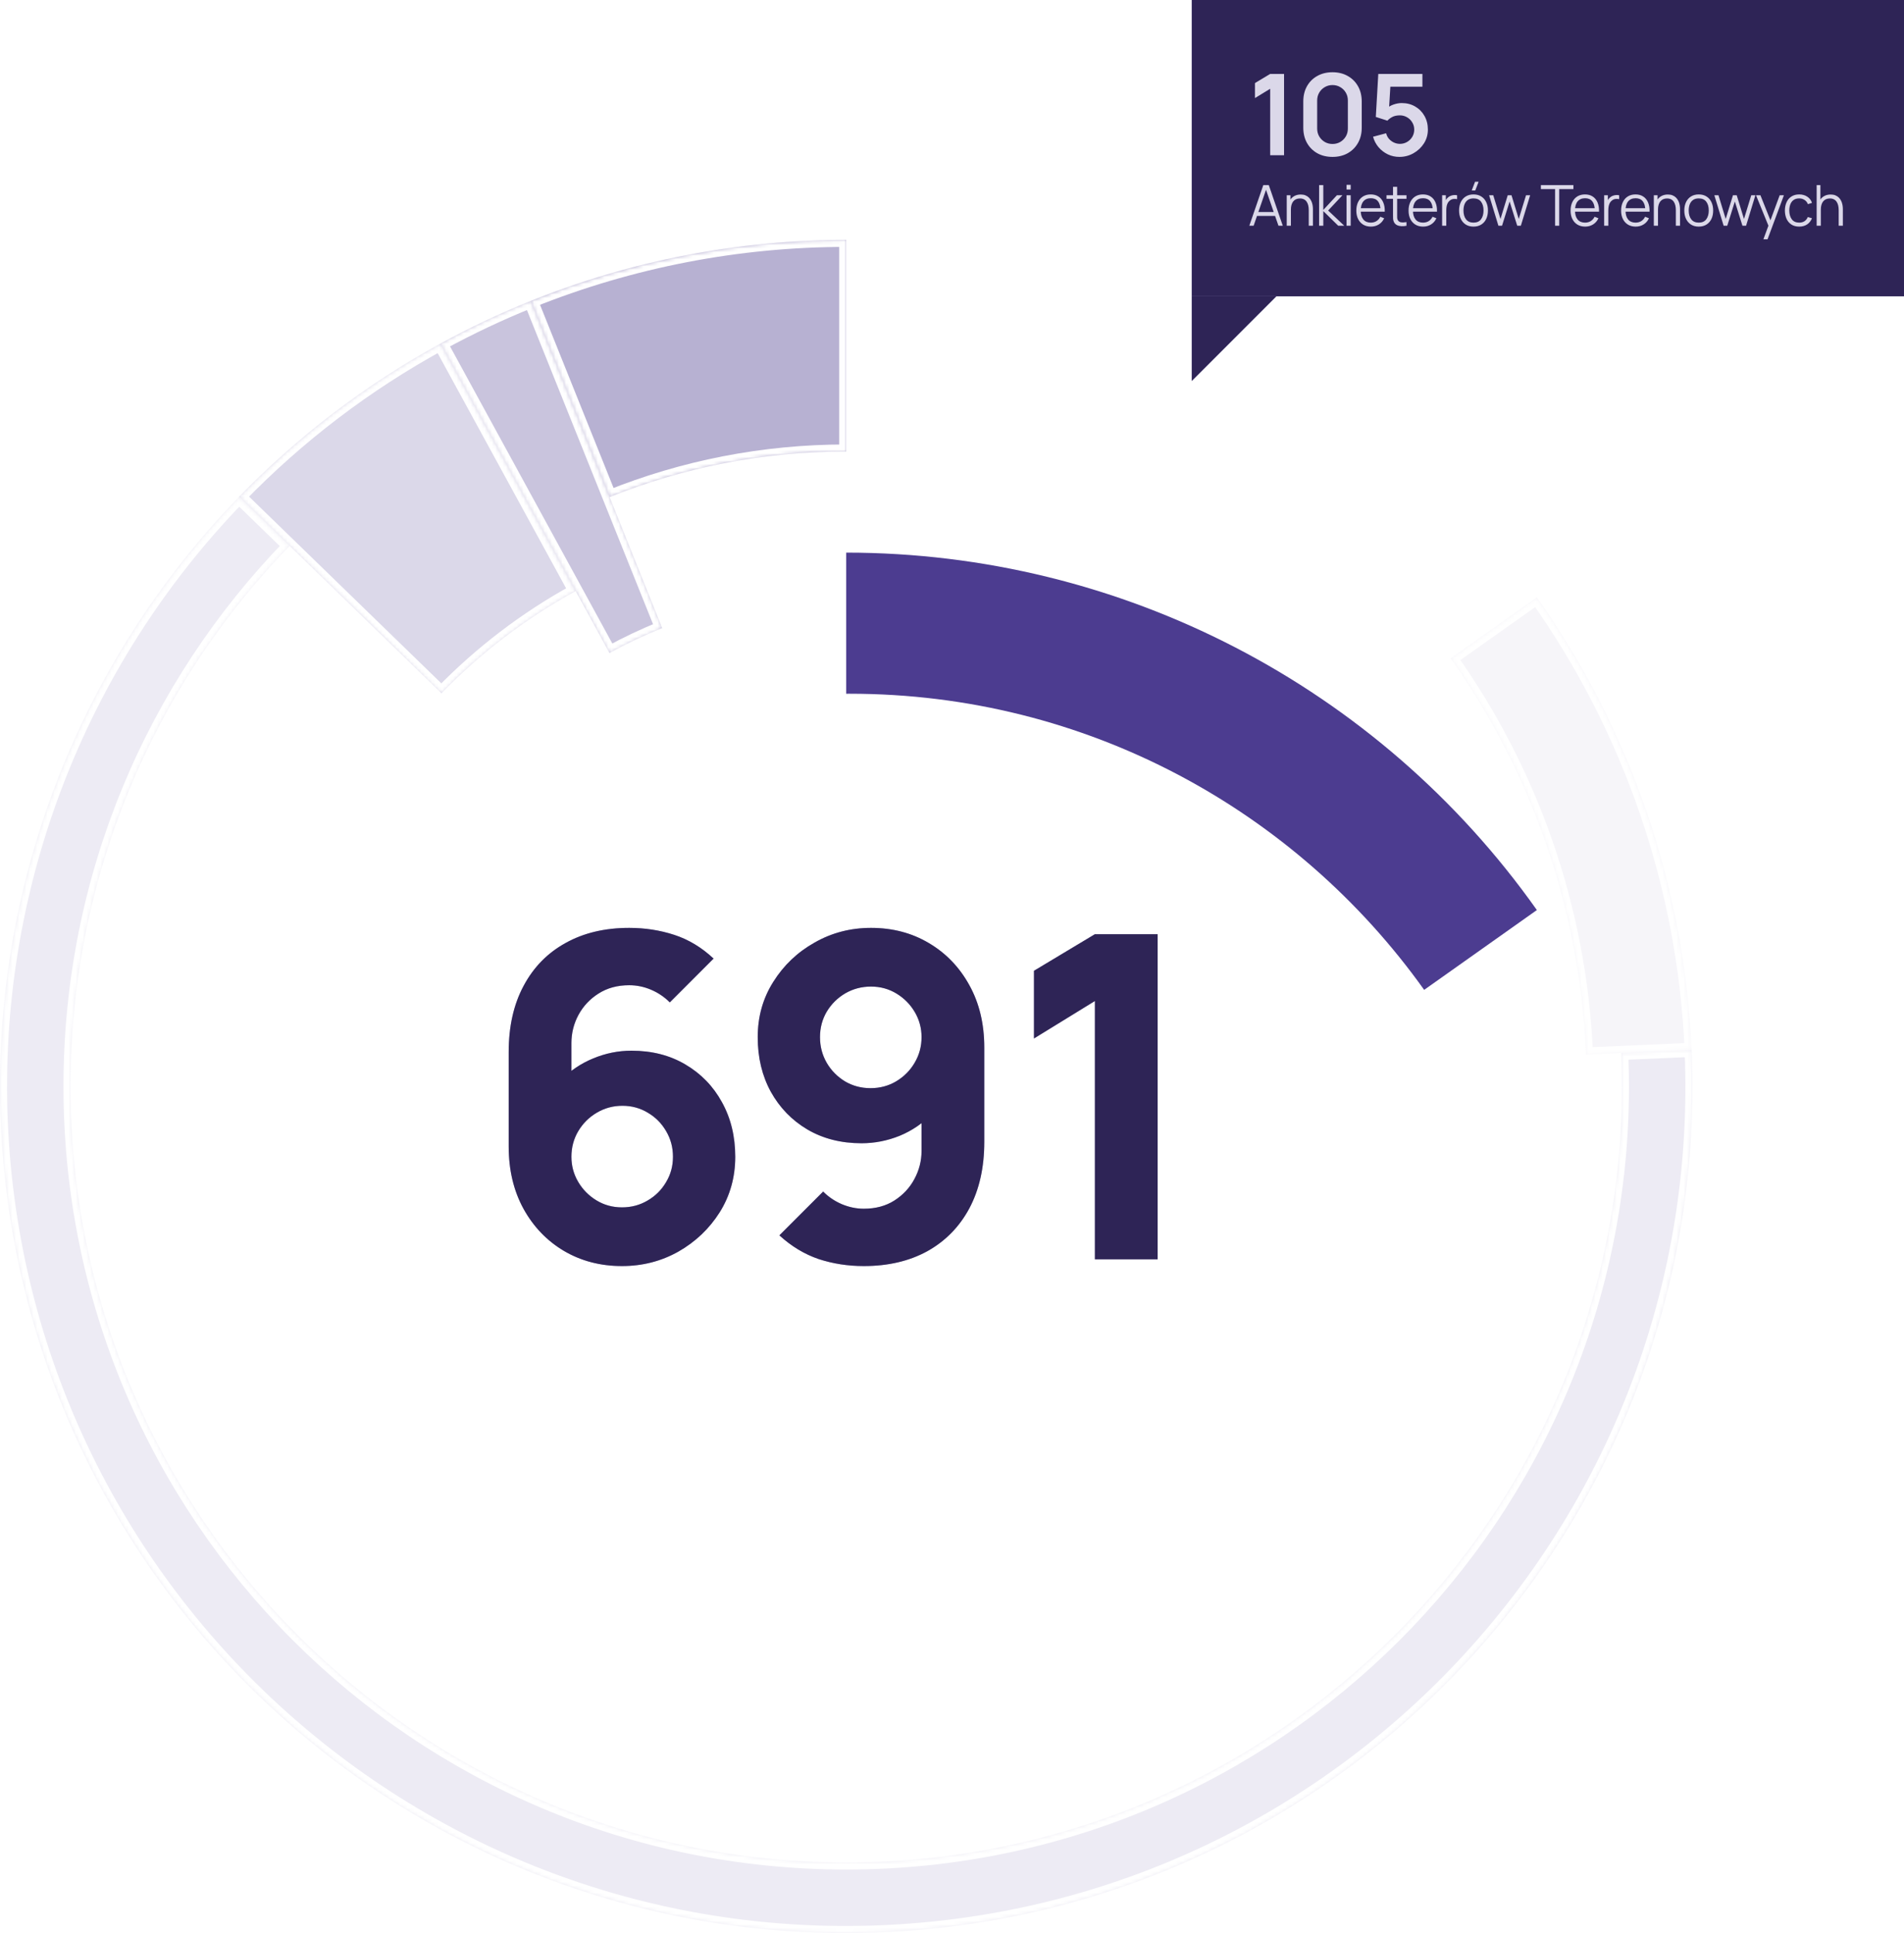 <svg width="540" height="548" viewBox="0 0 540 548" fill="none" xmlns="http://www.w3.org/2000/svg">
<g opacity="0.5">
<mask id="path-1-inside-1_107_654" fill="white">
<path fill-rule="evenodd" clip-rule="evenodd" d="M172.898 140.924C193.634 132.588 216.28 128 239.998 128V68C209.353 68 178.991 73.869 150.554 85.29L172.898 140.924Z"/>
</mask>
<path fill-rule="evenodd" clip-rule="evenodd" d="M172.898 140.924C193.634 132.588 216.28 128 239.998 128V68C209.353 68 178.991 73.869 150.554 85.29L172.898 140.924Z" fill="#7063A6"/>
<path d="M172.898 140.924L171.042 141.669L171.787 143.526L173.644 142.779L172.898 140.924ZM239.998 128L239.998 130L241.998 130V128H239.998ZM239.998 68H241.998V66H239.998V68ZM150.554 85.29L149.809 83.434L147.953 84.179L148.698 86.035L150.554 85.29ZM173.644 142.779C194.147 134.537 216.54 130 239.998 130L239.998 126C216.02 126 193.121 130.638 172.152 139.068L173.644 142.779ZM237.998 68V128H241.998V68H237.998ZM151.3 87.146C179.5 75.82 209.608 70 239.998 70V66C209.097 66 178.483 71.918 149.809 83.434L151.3 87.146ZM174.754 140.178L152.41 84.545L148.698 86.035L171.042 141.669L174.754 140.178Z" fill="white" mask="url(#path-1-inside-1_107_654)"/>
</g>
<g opacity="0.5">
<mask id="path-3-inside-2_107_654" fill="white">
<path fill-rule="evenodd" clip-rule="evenodd" d="M172.854 185.123C177.674 182.484 182.666 180.119 187.809 178.052L150.554 85.29C141.777 88.816 133.215 92.857 124.914 97.393L172.854 185.123Z"/>
</mask>
<path fill-rule="evenodd" clip-rule="evenodd" d="M172.854 185.123C177.674 182.484 182.666 180.119 187.809 178.052L150.554 85.29C141.777 88.816 133.215 92.857 124.914 97.393L172.854 185.123Z" fill="#948ABC"/>
<path d="M172.854 185.123L171.099 186.082L172.059 187.839L173.814 186.877L172.854 185.123ZM187.809 178.052L188.555 179.908L190.41 179.162L189.665 177.306L187.809 178.052ZM150.554 85.29L152.41 84.545L151.665 82.689L149.809 83.434L150.554 85.29ZM124.914 97.393L123.955 95.638L122.2 96.597L123.159 98.352L124.914 97.393ZM173.814 186.877C178.565 184.276 183.486 181.945 188.555 179.908L187.063 176.196C181.846 178.294 176.782 180.692 171.893 183.369L173.814 186.877ZM148.698 86.036L185.953 178.797L189.665 177.306L152.41 84.545L148.698 86.036ZM125.873 99.148C134.105 94.65 142.595 90.642 151.3 87.146L149.809 83.434C140.958 86.989 132.325 91.064 123.955 95.638L125.873 99.148ZM174.609 184.164L126.669 96.434L123.159 98.352L171.099 186.082L174.609 184.164Z" fill="white" mask="url(#path-3-inside-2_107_654)"/>
</g>
<g opacity="0.5">
<mask id="path-5-inside-3_107_654" fill="white">
<path fill-rule="evenodd" clip-rule="evenodd" d="M125.204 196.547C136.326 185.093 149.148 175.298 163.262 167.569L124.914 97.393C103.809 108.925 84.558 123.565 67.805 140.82L125.204 196.547Z"/>
</mask>
<path fill-rule="evenodd" clip-rule="evenodd" d="M125.204 196.547C136.326 185.093 149.148 175.298 163.262 167.569L124.914 97.393C103.809 108.925 84.558 123.565 67.805 140.82L125.204 196.547Z" fill="#B7B1D3"/>
<path d="M125.204 196.547L123.81 197.982L125.245 199.375L126.638 197.94L125.204 196.547ZM163.262 167.569L164.222 169.323L165.975 168.364L165.017 166.61L163.262 167.569ZM124.914 97.393L126.669 96.434L125.71 94.679L123.955 95.638L124.914 97.393ZM67.805 140.82L66.37 139.427L64.977 140.862L66.412 142.255L67.805 140.82ZM126.638 197.94C137.623 186.628 150.285 176.956 164.222 169.323L162.301 165.815C148.01 173.641 135.029 183.557 123.769 195.153L126.638 197.94ZM123.159 98.352L161.507 168.528L165.017 166.61L126.669 96.434L123.159 98.352ZM69.24 142.213C85.853 125.101 104.944 110.584 125.873 99.148L123.955 95.638C102.675 107.266 83.263 122.028 66.37 139.427L69.24 142.213ZM126.597 195.112L69.198 139.385L66.412 142.255L123.81 197.982L126.597 195.112Z" fill="white" mask="url(#path-5-inside-3_107_654)"/>
</g>
<g opacity="0.5">
<mask id="path-7-inside-4_107_654" fill="white">
<path fill-rule="evenodd" clip-rule="evenodd" d="M240 528C361.503 528 460 429.503 460 308C460 304.817 459.932 301.649 459.799 298.499L479.772 297.636C485.495 430.059 382.784 542.049 250.361 547.772C117.937 553.495 5.947 450.784 0.224 318.361C-2.626 252.404 21.818 188.187 67.805 140.82L82.155 154.752C43.686 194.368 20 248.418 20 308C20 429.503 118.497 528 240 528Z"/>
</mask>
<path fill-rule="evenodd" clip-rule="evenodd" d="M240 528C361.503 528 460 429.503 460 308C460 304.817 459.932 301.649 459.799 298.499L479.772 297.636C485.495 430.059 382.784 542.049 250.361 547.772C117.937 553.495 5.947 450.784 0.224 318.361C-2.626 252.404 21.818 188.187 67.805 140.82L82.155 154.752C43.686 194.368 20 248.418 20 308C20 429.503 118.497 528 240 528Z" fill="#DBD8E9"/>
<path d="M459.799 298.499L459.712 296.501L457.715 296.587L457.8 298.584L459.799 298.499ZM479.772 297.636L481.77 297.549L481.684 295.551L479.685 295.638L479.772 297.636ZM250.361 547.772L250.447 549.77L250.361 547.772ZM0.224 318.361L2.222 318.274L0.224 318.361ZM67.805 140.82L69.198 139.385L67.763 137.992L66.37 139.427L67.805 140.82ZM82.155 154.752L83.59 156.145L84.983 154.71L83.548 153.317L82.155 154.752ZM458 308C458 428.398 360.398 526 240 526V530C362.607 530 462 430.607 462 308H458ZM457.8 298.584C457.933 301.706 458 304.845 458 308H462C462 304.788 461.932 301.593 461.797 298.414L457.8 298.584ZM459.885 300.497L479.858 299.634L479.685 295.638L459.712 296.501L459.885 300.497ZM477.774 297.722C483.449 429.042 381.594 540.099 250.274 545.774L250.447 549.77C383.974 543.999 487.541 431.076 481.77 297.549L477.774 297.722ZM250.274 545.774C118.954 551.449 7.898 449.594 2.222 318.274L-1.774 318.447C3.997 451.974 116.92 555.541 250.447 549.77L250.274 545.774ZM2.222 318.274C-0.605 252.868 23.636 189.185 69.24 142.213L66.37 139.427C20 187.188 -4.648 251.941 -1.774 318.447L2.222 318.274ZM66.412 142.255L80.762 156.187L83.548 153.317L69.198 139.385L66.412 142.255ZM22 308C22 248.959 45.468 195.403 83.59 156.145L80.72 153.359C41.903 193.333 18 247.877 18 308H22ZM240 526C119.602 526 22 428.398 22 308H18C18 430.607 117.393 530 240 530V526Z" fill="white" mask="url(#path-7-inside-4_107_654)"/>
</g>
<g opacity="0.5">
<mask id="path-9-inside-5_107_654" fill="white">
<path fill-rule="evenodd" clip-rule="evenodd" d="M411.408 186.647C434.08 218.612 448.034 257.195 449.808 298.93L479.772 297.635C477.779 251.535 462.539 206.986 435.877 169.325L411.408 186.647Z"/>
</mask>
<path fill-rule="evenodd" clip-rule="evenodd" d="M411.408 186.647C434.08 218.612 448.034 257.195 449.808 298.93L479.772 297.635C477.779 251.535 462.539 206.986 435.877 169.325L411.408 186.647Z" fill="#EDEBF4"/>
<path d="M411.408 186.647L410.252 185.015L408.619 186.172L409.777 187.804L411.408 186.647ZM449.808 298.93L447.809 299.015L447.894 301.015L449.894 300.928L449.808 298.93ZM479.772 297.635L479.858 299.633L481.856 299.547L481.77 297.549L479.772 297.635ZM435.877 169.325L437.509 168.169L436.354 166.537L434.721 167.692L435.877 169.325ZM409.777 187.804C432.232 219.465 446.053 257.677 447.809 299.015L451.806 298.845C450.016 256.713 435.927 217.76 413.039 185.49L409.777 187.804ZM479.685 295.637L449.721 296.932L449.894 300.928L479.858 299.633L479.685 295.637ZM434.245 170.48C460.685 207.827 475.798 252.005 477.773 297.721L481.77 297.549C479.761 251.064 464.394 206.144 437.509 168.169L434.245 170.48ZM412.564 188.28L437.033 170.957L434.721 167.692L410.252 185.015L412.564 188.28Z" fill="white" mask="url(#path-9-inside-5_107_654)"/>
</g>
<g filter="url(#filter0_dddddd_107_654)">
<path fill-rule="evenodd" clip-rule="evenodd" d="M239.998 108.002C240.332 108.001 240.666 108 241 108C308.192 108 367.645 141.135 403.911 191.955L435.877 169.325C390.887 105.774 317.862 68 239.998 68V108.002Z" fill="#4C3C90"/>
</g>
<path d="M176.398 358.92C170.297 358.92 164.814 357.491 159.95 354.632C155.129 351.773 151.31 347.805 148.494 342.728C145.678 337.608 144.27 331.699 144.27 325V298.248C144.27 290.995 145.678 284.744 148.494 279.496C151.31 274.205 155.278 270.152 160.398 267.336C165.518 264.477 171.534 263.048 178.446 263.048C182.926 263.048 187.193 263.709 191.246 265.032C195.299 266.355 199.011 268.595 202.382 271.752L189.966 284.168C188.43 282.632 186.659 281.437 184.654 280.584C182.649 279.731 180.579 279.304 178.446 279.304C175.118 279.304 172.217 280.093 169.742 281.672C167.31 283.208 165.411 285.235 164.046 287.752C162.723 290.227 162.062 292.872 162.062 295.688V309.384L159.118 306.184C161.763 303.496 164.814 301.448 168.27 300.04C171.769 298.589 175.374 297.864 179.086 297.864C184.889 297.864 189.987 299.165 194.382 301.768C198.819 304.371 202.275 307.933 204.75 312.456C207.267 316.979 208.526 322.141 208.526 327.944C208.526 333.747 207.054 338.995 204.11 343.688C201.166 348.339 197.262 352.051 192.398 354.824C187.534 357.555 182.201 358.92 176.398 358.92ZM176.398 342.28C179.043 342.28 181.454 341.64 183.63 340.36C185.849 339.08 187.598 337.352 188.878 335.176C190.201 333 190.862 330.589 190.862 327.944C190.862 325.299 190.222 322.888 188.942 320.712C187.662 318.493 185.934 316.744 183.758 315.464C181.582 314.141 179.171 313.48 176.526 313.48C173.881 313.48 171.449 314.141 169.23 315.464C167.054 316.744 165.305 318.493 163.982 320.712C162.702 322.888 162.062 325.299 162.062 327.944C162.062 330.504 162.702 332.872 163.982 335.048C165.262 337.224 166.99 338.973 169.166 340.296C171.342 341.619 173.753 342.28 176.398 342.28ZM247.028 263.048C253.129 263.048 258.591 264.477 263.412 267.336C268.276 270.195 272.116 274.184 274.932 279.304C277.748 284.381 279.156 290.269 279.156 296.968V323.72C279.156 330.973 277.748 337.245 274.932 342.536C272.116 347.784 268.148 351.837 263.028 354.696C257.908 357.512 251.892 358.92 244.98 358.92C240.5 358.92 236.233 358.259 232.18 356.936C228.169 355.571 224.457 353.331 221.044 350.216L233.46 337.8C234.996 339.336 236.767 340.531 238.772 341.384C240.82 342.237 242.889 342.664 244.98 342.664C248.308 342.664 251.188 341.896 253.62 340.36C256.095 338.781 257.993 336.755 259.316 334.28C260.681 331.763 261.364 329.096 261.364 326.28V312.584L264.308 315.784C261.705 318.472 258.655 320.541 255.156 321.992C251.657 323.4 248.052 324.104 244.34 324.104C238.537 324.104 233.417 322.803 228.98 320.2C224.585 317.597 221.129 314.035 218.612 309.512C216.137 304.989 214.9 299.827 214.9 294.024C214.9 288.221 216.372 282.995 219.316 278.344C222.26 273.651 226.164 269.939 231.028 267.208C235.892 264.435 241.225 263.048 247.028 263.048ZM247.028 279.688C244.383 279.688 241.951 280.328 239.732 281.608C237.556 282.888 235.807 284.616 234.484 286.792C233.204 288.968 232.564 291.379 232.564 294.024C232.564 296.669 233.204 299.101 234.484 301.32C235.764 303.496 237.492 305.245 239.668 306.568C241.844 307.848 244.255 308.488 246.9 308.488C249.545 308.488 251.956 307.848 254.132 306.568C256.351 305.245 258.1 303.496 259.38 301.32C260.703 299.101 261.364 296.669 261.364 294.024C261.364 291.464 260.724 289.096 259.444 286.92C258.164 284.744 256.436 282.995 254.26 281.672C252.084 280.349 249.673 279.688 247.028 279.688ZM310.525 357V283.784L293.245 294.408V275.208L310.525 264.84H328.317V357H310.525Z" fill="#4C3C90"/>
<path d="M176.398 358.92C170.297 358.92 164.814 357.491 159.95 354.632C155.129 351.773 151.31 347.805 148.494 342.728C145.678 337.608 144.27 331.699 144.27 325V298.248C144.27 290.995 145.678 284.744 148.494 279.496C151.31 274.205 155.278 270.152 160.398 267.336C165.518 264.477 171.534 263.048 178.446 263.048C182.926 263.048 187.193 263.709 191.246 265.032C195.299 266.355 199.011 268.595 202.382 271.752L189.966 284.168C188.43 282.632 186.659 281.437 184.654 280.584C182.649 279.731 180.579 279.304 178.446 279.304C175.118 279.304 172.217 280.093 169.742 281.672C167.31 283.208 165.411 285.235 164.046 287.752C162.723 290.227 162.062 292.872 162.062 295.688V309.384L159.118 306.184C161.763 303.496 164.814 301.448 168.27 300.04C171.769 298.589 175.374 297.864 179.086 297.864C184.889 297.864 189.987 299.165 194.382 301.768C198.819 304.371 202.275 307.933 204.75 312.456C207.267 316.979 208.526 322.141 208.526 327.944C208.526 333.747 207.054 338.995 204.11 343.688C201.166 348.339 197.262 352.051 192.398 354.824C187.534 357.555 182.201 358.92 176.398 358.92ZM176.398 342.28C179.043 342.28 181.454 341.64 183.63 340.36C185.849 339.08 187.598 337.352 188.878 335.176C190.201 333 190.862 330.589 190.862 327.944C190.862 325.299 190.222 322.888 188.942 320.712C187.662 318.493 185.934 316.744 183.758 315.464C181.582 314.141 179.171 313.48 176.526 313.48C173.881 313.48 171.449 314.141 169.23 315.464C167.054 316.744 165.305 318.493 163.982 320.712C162.702 322.888 162.062 325.299 162.062 327.944C162.062 330.504 162.702 332.872 163.982 335.048C165.262 337.224 166.99 338.973 169.166 340.296C171.342 341.619 173.753 342.28 176.398 342.28ZM247.028 263.048C253.129 263.048 258.591 264.477 263.412 267.336C268.276 270.195 272.116 274.184 274.932 279.304C277.748 284.381 279.156 290.269 279.156 296.968V323.72C279.156 330.973 277.748 337.245 274.932 342.536C272.116 347.784 268.148 351.837 263.028 354.696C257.908 357.512 251.892 358.92 244.98 358.92C240.5 358.92 236.233 358.259 232.18 356.936C228.169 355.571 224.457 353.331 221.044 350.216L233.46 337.8C234.996 339.336 236.767 340.531 238.772 341.384C240.82 342.237 242.889 342.664 244.98 342.664C248.308 342.664 251.188 341.896 253.62 340.36C256.095 338.781 257.993 336.755 259.316 334.28C260.681 331.763 261.364 329.096 261.364 326.28V312.584L264.308 315.784C261.705 318.472 258.655 320.541 255.156 321.992C251.657 323.4 248.052 324.104 244.34 324.104C238.537 324.104 233.417 322.803 228.98 320.2C224.585 317.597 221.129 314.035 218.612 309.512C216.137 304.989 214.9 299.827 214.9 294.024C214.9 288.221 216.372 282.995 219.316 278.344C222.26 273.651 226.164 269.939 231.028 267.208C235.892 264.435 241.225 263.048 247.028 263.048ZM247.028 279.688C244.383 279.688 241.951 280.328 239.732 281.608C237.556 282.888 235.807 284.616 234.484 286.792C233.204 288.968 232.564 291.379 232.564 294.024C232.564 296.669 233.204 299.101 234.484 301.32C235.764 303.496 237.492 305.245 239.668 306.568C241.844 307.848 244.255 308.488 246.9 308.488C249.545 308.488 251.956 307.848 254.132 306.568C256.351 305.245 258.1 303.496 259.38 301.32C260.703 299.101 261.364 296.669 261.364 294.024C261.364 291.464 260.724 289.096 259.444 286.92C258.164 284.744 256.436 282.995 254.26 281.672C252.084 280.349 249.673 279.688 247.028 279.688ZM310.525 357V283.784L293.245 294.408V275.208L310.525 264.84H328.317V357H310.525Z" fill="black" fill-opacity="0.4"/>
<rect width="202" height="84" transform="translate(338)" fill="#4C3C90"/>
<rect width="202" height="84" transform="translate(338)" fill="black" fill-opacity="0.4"/>
<path d="M360.24 44V25.168L355.92 27.808V23.552L360.24 20.96H364.176V44H360.24ZM377.919 44.48C376.287 44.48 374.847 44.133 373.599 43.44C372.351 42.736 371.375 41.76 370.671 40.512C369.978 39.264 369.631 37.824 369.631 36.192V28.768C369.631 27.136 369.978 25.696 370.671 24.448C371.375 23.2 372.351 22.229 373.599 21.536C374.847 20.832 376.287 20.48 377.919 20.48C379.551 20.48 380.986 20.832 382.223 21.536C383.471 22.229 384.447 23.2 385.151 24.448C385.855 25.696 386.207 27.136 386.207 28.768V36.192C386.207 37.824 385.855 39.264 385.151 40.512C384.447 41.76 383.471 42.736 382.223 43.44C380.986 44.133 379.551 44.48 377.919 44.48ZM377.919 40.816C378.73 40.816 379.466 40.624 380.127 40.24C380.789 39.845 381.311 39.323 381.695 38.672C382.079 38.011 382.271 37.275 382.271 36.464V28.48C382.271 27.659 382.079 26.923 381.695 26.272C381.311 25.611 380.789 25.088 380.127 24.704C379.466 24.309 378.73 24.112 377.919 24.112C377.109 24.112 376.373 24.309 375.711 24.704C375.05 25.088 374.527 25.611 374.143 26.272C373.759 26.923 373.567 27.659 373.567 28.48V36.464C373.567 37.275 373.759 38.011 374.143 38.672C374.527 39.323 375.05 39.845 375.711 40.24C376.373 40.624 377.109 40.816 377.919 40.816ZM396.886 44.48C395.712 44.48 394.619 44.24 393.606 43.76C392.592 43.269 391.718 42.597 390.982 41.744C390.256 40.891 389.734 39.899 389.414 38.768L393.126 37.776C393.275 38.395 393.547 38.928 393.942 39.376C394.347 39.824 394.816 40.171 395.35 40.416C395.894 40.661 396.454 40.784 397.03 40.784C397.776 40.784 398.459 40.603 399.078 40.24C399.696 39.877 400.187 39.392 400.55 38.784C400.912 38.165 401.094 37.483 401.094 36.736C401.094 35.989 400.907 35.312 400.534 34.704C400.171 34.085 399.68 33.6 399.062 33.248C398.443 32.885 397.766 32.704 397.03 32.704C396.144 32.704 395.408 32.864 394.822 33.184C394.246 33.504 393.803 33.845 393.494 34.208L390.198 33.152L390.902 20.96H403.414V24.576H392.966L394.406 23.216L393.894 31.696L393.19 30.832C393.787 30.288 394.48 29.883 395.27 29.616C396.059 29.349 396.822 29.216 397.558 29.216C398.998 29.216 400.272 29.547 401.382 30.208C402.502 30.859 403.376 31.749 404.006 32.88C404.646 34.011 404.966 35.296 404.966 36.736C404.966 38.176 404.592 39.483 403.846 40.656C403.099 41.819 402.112 42.747 400.886 43.44C399.67 44.133 398.336 44.48 396.886 44.48Z" fill="#DBD8E9"/>
<path d="M354.32 64L358.288 52.48H359.848L363.816 64H362.592L358.824 53.136H359.288L355.544 64H354.32ZM356.088 61.208V60.104H362.04V61.208H356.088ZM371.181 64V59.592C371.181 59.112 371.135 58.672 371.045 58.272C370.954 57.867 370.807 57.515 370.605 57.216C370.407 56.912 370.149 56.677 369.829 56.512C369.514 56.347 369.13 56.264 368.677 56.264C368.261 56.264 367.893 56.336 367.573 56.48C367.258 56.624 366.991 56.832 366.773 57.104C366.559 57.371 366.397 57.696 366.285 58.08C366.173 58.464 366.117 58.901 366.117 59.392L365.285 59.208C365.285 58.323 365.439 57.579 365.749 56.976C366.058 56.373 366.485 55.917 367.029 55.608C367.573 55.299 368.197 55.144 368.901 55.144C369.418 55.144 369.869 55.224 370.253 55.384C370.642 55.544 370.97 55.76 371.237 56.032C371.509 56.304 371.727 56.616 371.893 56.968C372.058 57.315 372.178 57.685 372.253 58.08C372.327 58.469 372.365 58.859 372.365 59.248V64H371.181ZM364.933 64V55.36H365.997V57.488H366.117V64H364.933ZM374.113 64L374.121 52.48H375.305V59.52L379.161 55.36H380.729L376.681 59.68L381.257 64H379.545L375.305 59.84V64H374.113ZM381.898 53.72V52.4H383.074V53.72H381.898ZM381.898 64V55.36H383.074V64H381.898ZM388.808 64.24C387.966 64.24 387.235 64.053 386.616 63.68C386.003 63.307 385.526 62.781 385.184 62.104C384.843 61.427 384.672 60.632 384.672 59.72C384.672 58.776 384.84 57.96 385.176 57.272C385.512 56.584 385.984 56.053 386.592 55.68C387.206 55.307 387.928 55.12 388.76 55.12C389.614 55.12 390.342 55.317 390.944 55.712C391.547 56.101 392.003 56.661 392.312 57.392C392.622 58.123 392.763 58.995 392.736 60.008H391.536V59.592C391.515 58.472 391.272 57.627 390.808 57.056C390.35 56.485 389.678 56.2 388.792 56.2C387.864 56.2 387.152 56.501 386.656 57.104C386.166 57.707 385.92 58.565 385.92 59.68C385.92 60.768 386.166 61.613 386.656 62.216C387.152 62.813 387.854 63.112 388.76 63.112C389.379 63.112 389.918 62.971 390.376 62.688C390.84 62.4 391.206 61.987 391.472 61.448L392.568 61.872C392.227 62.624 391.723 63.208 391.056 63.624C390.395 64.035 389.646 64.24 388.808 64.24ZM385.504 60.008V59.024H392.104V60.008H385.504ZM398.896 64C398.411 64.101 397.931 64.141 397.456 64.12C396.987 64.099 396.565 63.997 396.192 63.816C395.824 63.635 395.544 63.352 395.352 62.968C395.197 62.648 395.112 62.325 395.096 62C395.085 61.669 395.08 61.293 395.08 60.872V52.96H396.248V60.824C396.248 61.187 396.251 61.491 396.256 61.736C396.267 61.976 396.323 62.189 396.424 62.376C396.616 62.733 396.92 62.947 397.336 63.016C397.757 63.085 398.277 63.069 398.896 62.968V64ZM393.232 56.368V55.36H398.896V56.368H393.232ZM403.622 64.24C402.779 64.24 402.048 64.053 401.43 63.68C400.816 63.307 400.339 62.781 399.998 62.104C399.656 61.427 399.486 60.632 399.486 59.72C399.486 58.776 399.654 57.96 399.99 57.272C400.326 56.584 400.798 56.053 401.406 55.68C402.019 55.307 402.742 55.12 403.574 55.12C404.427 55.12 405.155 55.317 405.758 55.712C406.36 56.101 406.816 56.661 407.126 57.392C407.435 58.123 407.576 58.995 407.55 60.008H406.35V59.592C406.328 58.472 406.086 57.627 405.622 57.056C405.163 56.485 404.491 56.2 403.606 56.2C402.678 56.2 401.966 56.501 401.47 57.104C400.979 57.707 400.734 58.565 400.734 59.68C400.734 60.768 400.979 61.613 401.47 62.216C401.966 62.813 402.667 63.112 403.574 63.112C404.192 63.112 404.731 62.971 405.19 62.688C405.654 62.4 406.019 61.987 406.286 61.448L407.382 61.872C407.04 62.624 406.536 63.208 405.87 63.624C405.208 64.035 404.459 64.24 403.622 64.24ZM400.318 60.008V59.024H406.918V60.008H400.318ZM409.005 64V55.36H410.061V57.44L409.853 57.168C409.949 56.912 410.074 56.677 410.229 56.464C410.384 56.245 410.552 56.067 410.733 55.928C410.957 55.731 411.218 55.581 411.517 55.48C411.816 55.373 412.117 55.312 412.421 55.296C412.725 55.275 413.002 55.296 413.253 55.36V56.464C412.938 56.384 412.594 56.365 412.221 56.408C411.848 56.451 411.504 56.6 411.189 56.856C410.901 57.08 410.685 57.349 410.541 57.664C410.397 57.973 410.301 58.304 410.253 58.656C410.205 59.003 410.181 59.347 410.181 59.688V64H409.005ZM418.406 54H417.398L418.35 51.52H419.358L418.406 54ZM417.902 64.24C417.044 64.24 416.31 64.045 415.702 63.656C415.094 63.267 414.628 62.728 414.302 62.04C413.977 61.352 413.814 60.563 413.814 59.672C413.814 58.765 413.98 57.971 414.31 57.288C414.641 56.605 415.11 56.075 415.718 55.696C416.332 55.312 417.06 55.12 417.902 55.12C418.766 55.12 419.502 55.315 420.11 55.704C420.724 56.088 421.19 56.624 421.51 57.312C421.836 57.995 421.998 58.781 421.998 59.672C421.998 60.579 421.836 61.376 421.51 62.064C421.185 62.747 420.716 63.28 420.102 63.664C419.489 64.048 418.756 64.24 417.902 64.24ZM417.902 63.112C418.862 63.112 419.577 62.795 420.046 62.16C420.516 61.52 420.75 60.691 420.75 59.672C420.75 58.627 420.513 57.795 420.038 57.176C419.569 56.557 418.857 56.248 417.902 56.248C417.257 56.248 416.724 56.395 416.302 56.688C415.886 56.976 415.574 57.379 415.366 57.896C415.164 58.408 415.062 59 415.062 59.672C415.062 60.712 415.302 61.547 415.782 62.176C416.262 62.8 416.969 63.112 417.902 63.112ZM424.971 64L422.331 55.352L423.507 55.36L425.555 62.072L427.611 55.36H428.683L430.739 62.072L432.803 55.36H433.971L431.331 64H430.307L428.147 57.12L425.995 64H424.971ZM441.039 64V53.608H437.015V52.48H446.239V53.608H442.215V64H441.039ZM449.577 64.24C448.734 64.24 448.003 64.053 447.385 63.68C446.771 63.307 446.294 62.781 445.953 62.104C445.611 61.427 445.441 60.632 445.441 59.72C445.441 58.776 445.609 57.96 445.945 57.272C446.281 56.584 446.753 56.053 447.361 55.68C447.974 55.307 448.697 55.12 449.529 55.12C450.382 55.12 451.11 55.317 451.713 55.712C452.315 56.101 452.771 56.661 453.081 57.392C453.39 58.123 453.531 58.995 453.505 60.008H452.305V59.592C452.283 58.472 452.041 57.627 451.577 57.056C451.118 56.485 450.446 56.2 449.561 56.2C448.633 56.2 447.921 56.501 447.425 57.104C446.934 57.707 446.689 58.565 446.689 59.68C446.689 60.768 446.934 61.613 447.425 62.216C447.921 62.813 448.622 63.112 449.529 63.112C450.147 63.112 450.686 62.971 451.145 62.688C451.609 62.4 451.974 61.987 452.241 61.448L453.337 61.872C452.995 62.624 452.491 63.208 451.825 63.624C451.163 64.035 450.414 64.24 449.577 64.24ZM446.273 60.008V59.024H452.873V60.008H446.273ZM454.96 64V55.36H456.016V57.44L455.808 57.168C455.904 56.912 456.029 56.677 456.184 56.464C456.339 56.245 456.507 56.067 456.688 55.928C456.912 55.731 457.173 55.581 457.472 55.48C457.771 55.373 458.072 55.312 458.376 55.296C458.68 55.275 458.957 55.296 459.208 55.36V56.464C458.893 56.384 458.549 56.365 458.176 56.408C457.803 56.451 457.459 56.6 457.144 56.856C456.856 57.08 456.64 57.349 456.496 57.664C456.352 57.973 456.256 58.304 456.208 58.656C456.16 59.003 456.136 59.347 456.136 59.688V64H454.96ZM463.905 64.24C463.063 64.24 462.332 64.053 461.713 63.68C461.1 63.307 460.623 62.781 460.281 62.104C459.94 61.427 459.769 60.632 459.769 59.72C459.769 58.776 459.937 57.96 460.273 57.272C460.609 56.584 461.081 56.053 461.689 55.68C462.303 55.307 463.025 55.12 463.857 55.12C464.711 55.12 465.439 55.317 466.041 55.712C466.644 56.101 467.1 56.661 467.409 57.392C467.719 58.123 467.86 58.995 467.833 60.008H466.633V59.592C466.612 58.472 466.369 57.627 465.905 57.056C465.447 56.485 464.775 56.2 463.889 56.2C462.961 56.2 462.249 56.501 461.753 57.104C461.263 57.707 461.017 58.565 461.017 59.68C461.017 60.768 461.263 61.613 461.753 62.216C462.249 62.813 462.951 63.112 463.857 63.112C464.476 63.112 465.015 62.971 465.473 62.688C465.937 62.4 466.303 61.987 466.569 61.448L467.665 61.872C467.324 62.624 466.82 63.208 466.153 63.624C465.492 64.035 464.743 64.24 463.905 64.24ZM460.601 60.008V59.024H467.201V60.008H460.601ZM475.294 64V59.592C475.294 59.112 475.249 58.672 475.158 58.272C475.068 57.867 474.921 57.515 474.718 57.216C474.521 56.912 474.262 56.677 473.942 56.512C473.628 56.347 473.244 56.264 472.79 56.264C472.374 56.264 472.006 56.336 471.686 56.48C471.372 56.624 471.105 56.832 470.886 57.104C470.673 57.371 470.51 57.696 470.398 58.08C470.286 58.464 470.23 58.901 470.23 59.392L469.398 59.208C469.398 58.323 469.553 57.579 469.862 56.976C470.172 56.373 470.598 55.917 471.142 55.608C471.686 55.299 472.31 55.144 473.014 55.144C473.532 55.144 473.982 55.224 474.366 55.384C474.756 55.544 475.084 55.76 475.35 56.032C475.622 56.304 475.841 56.616 476.006 56.968C476.172 57.315 476.292 57.685 476.366 58.08C476.441 58.469 476.478 58.859 476.478 59.248V64H475.294ZM469.046 64V55.36H470.11V57.488H470.23V64H469.046ZM481.78 64.24C480.921 64.24 480.188 64.045 479.58 63.656C478.972 63.267 478.505 62.728 478.18 62.04C477.855 61.352 477.692 60.563 477.692 59.672C477.692 58.765 477.857 57.971 478.188 57.288C478.519 56.605 478.988 56.075 479.596 55.696C480.209 55.312 480.937 55.12 481.78 55.12C482.644 55.12 483.38 55.315 483.988 55.704C484.601 56.088 485.068 56.624 485.388 57.312C485.713 57.995 485.876 58.781 485.876 59.672C485.876 60.579 485.713 61.376 485.388 62.064C485.063 62.747 484.593 63.28 483.98 63.664C483.367 64.048 482.633 64.24 481.78 64.24ZM481.78 63.112C482.74 63.112 483.455 62.795 483.924 62.16C484.393 61.52 484.628 60.691 484.628 59.672C484.628 58.627 484.391 57.795 483.916 57.176C483.447 56.557 482.735 56.248 481.78 56.248C481.135 56.248 480.601 56.395 480.18 56.688C479.764 56.976 479.452 57.379 479.244 57.896C479.041 58.408 478.94 59 478.94 59.672C478.94 60.712 479.18 61.547 479.66 62.176C480.14 62.8 480.847 63.112 481.78 63.112ZM488.848 64L486.208 55.352L487.384 55.36L489.432 62.072L491.488 55.36H492.56L494.616 62.072L496.68 55.36H497.848L495.208 64H494.184L492.024 57.12L489.872 64H488.848ZM500.123 67.84L501.795 63.304L501.819 64.648L498.035 55.36H499.283L502.387 63.128H501.875L504.739 55.36H505.939L501.299 67.84H500.123ZM510.28 64.24C509.411 64.24 508.675 64.045 508.072 63.656C507.47 63.267 507.011 62.731 506.696 62.048C506.387 61.36 506.227 60.571 506.216 59.68C506.227 58.773 506.392 57.979 506.712 57.296C507.032 56.608 507.494 56.075 508.096 55.696C508.699 55.312 509.43 55.12 510.288 55.12C511.163 55.12 511.923 55.333 512.568 55.76C513.219 56.187 513.664 56.771 513.904 57.512L512.752 57.88C512.55 57.363 512.227 56.963 511.784 56.68C511.347 56.392 510.846 56.248 510.28 56.248C509.646 56.248 509.12 56.395 508.704 56.688C508.288 56.976 507.979 57.379 507.776 57.896C507.574 58.413 507.47 59.008 507.464 59.68C507.475 60.715 507.715 61.547 508.184 62.176C508.654 62.8 509.352 63.112 510.28 63.112C510.867 63.112 511.366 62.979 511.776 62.712C512.192 62.44 512.507 62.045 512.72 61.528L513.904 61.88C513.584 62.648 513.115 63.235 512.496 63.64C511.878 64.04 511.139 64.24 510.28 64.24ZM521.476 64V59.592C521.476 59.112 521.43 58.672 521.34 58.272C521.249 57.867 521.102 57.515 520.9 57.216C520.702 56.912 520.444 56.677 520.124 56.512C519.809 56.347 519.425 56.264 518.972 56.264C518.556 56.264 518.188 56.336 517.868 56.48C517.553 56.624 517.286 56.832 517.068 57.104C516.854 57.371 516.692 57.696 516.58 58.08C516.468 58.464 516.412 58.901 516.412 59.392L515.58 59.208C515.58 58.323 515.734 57.579 516.044 56.976C516.353 56.373 516.78 55.917 517.324 55.608C517.868 55.299 518.492 55.144 519.196 55.144C519.713 55.144 520.164 55.224 520.548 55.384C520.937 55.544 521.265 55.76 521.532 56.032C521.804 56.304 522.022 56.616 522.188 56.968C522.353 57.315 522.473 57.685 522.548 58.08C522.622 58.469 522.66 58.859 522.66 59.248V64H521.476ZM515.228 64V52.48H516.292V58.984H516.412V64H515.228Z" fill="#DBD8E9"/>
<path d="M338 84H362L338 108V84Z" fill="#4C3C90"/>
<path d="M338 84H362L338 108V84Z" fill="black" fill-opacity="0.4"/>
<defs>
<filter id="filter0_dddddd_107_654" x="174.998" y="41" width="325.879" height="253.955" filterUnits="userSpaceOnUse" color-interpolation-filters="sRGB">
<feFlood flood-opacity="0" result="BackgroundImageFix"/>
<feColorMatrix in="SourceAlpha" type="matrix" values="0 0 0 0 0 0 0 0 0 0 0 0 0 0 0 0 0 0 127 0" result="hardAlpha"/>
<feOffset dy="0.704"/>
<feGaussianBlur stdDeviation="1.279"/>
<feColorMatrix type="matrix" values="0 0 0 0 0.298 0 0 0 0 0.235 0 0 0 0 0.565 0 0 0 0.091 0"/>
<feBlend mode="normal" in2="BackgroundImageFix" result="effect1_dropShadow_107_654"/>
<feColorMatrix in="SourceAlpha" type="matrix" values="0 0 0 0 0 0 0 0 0 0 0 0 0 0 0 0 0 0 127 0" result="hardAlpha"/>
<feOffset dy="3.096"/>
<feGaussianBlur stdDeviation="2.648"/>
<feColorMatrix type="matrix" values="0 0 0 0 0.298 0 0 0 0 0.235 0 0 0 0 0.565 0 0 0 0.149 0"/>
<feBlend mode="normal" in2="effect1_dropShadow_107_654" result="effect2_dropShadow_107_654"/>
<feColorMatrix in="SourceAlpha" type="matrix" values="0 0 0 0 0 0 0 0 0 0 0 0 0 0 0 0 0 0 127 0" result="hardAlpha"/>
<feOffset dy="7.6"/>
<feGaussianBlur stdDeviation="5.281"/>
<feColorMatrix type="matrix" values="0 0 0 0 0.298 0 0 0 0 0.235 0 0 0 0 0.565 0 0 0 0.19 0"/>
<feBlend mode="normal" in2="effect2_dropShadow_107_654" result="effect3_dropShadow_107_654"/>
<feColorMatrix in="SourceAlpha" type="matrix" values="0 0 0 0 0 0 0 0 0 0 0 0 0 0 0 0 0 0 127 0" result="hardAlpha"/>
<feOffset dy="14.637"/>
<feGaussianBlur stdDeviation="10.352"/>
<feColorMatrix type="matrix" values="0 0 0 0 0.298 0 0 0 0 0.235 0 0 0 0 0.565 0 0 0 0.231 0"/>
<feBlend mode="normal" in2="effect3_dropShadow_107_654" result="effect4_dropShadow_107_654"/>
<feColorMatrix in="SourceAlpha" type="matrix" values="0 0 0 0 0 0 0 0 0 0 0 0 0 0 0 0 0 0 127 0" result="hardAlpha"/>
<feOffset dy="24.63"/>
<feGaussianBlur stdDeviation="19.034"/>
<feColorMatrix type="matrix" values="0 0 0 0 0.298 0 0 0 0 0.235 0 0 0 0 0.565 0 0 0 0.289 0"/>
<feBlend mode="normal" in2="effect4_dropShadow_107_654" result="effect5_dropShadow_107_654"/>
<feColorMatrix in="SourceAlpha" type="matrix" values="0 0 0 0 0 0 0 0 0 0 0 0 0 0 0 0 0 0 127 0" result="hardAlpha"/>
<feOffset dy="38"/>
<feGaussianBlur stdDeviation="32.5"/>
<feColorMatrix type="matrix" values="0 0 0 0 0.298 0 0 0 0 0.235 0 0 0 0 0.565 0 0 0 0.38 0"/>
<feBlend mode="normal" in2="effect5_dropShadow_107_654" result="effect6_dropShadow_107_654"/>
<feBlend mode="normal" in="SourceGraphic" in2="effect6_dropShadow_107_654" result="shape"/>
</filter>
</defs>
</svg>
